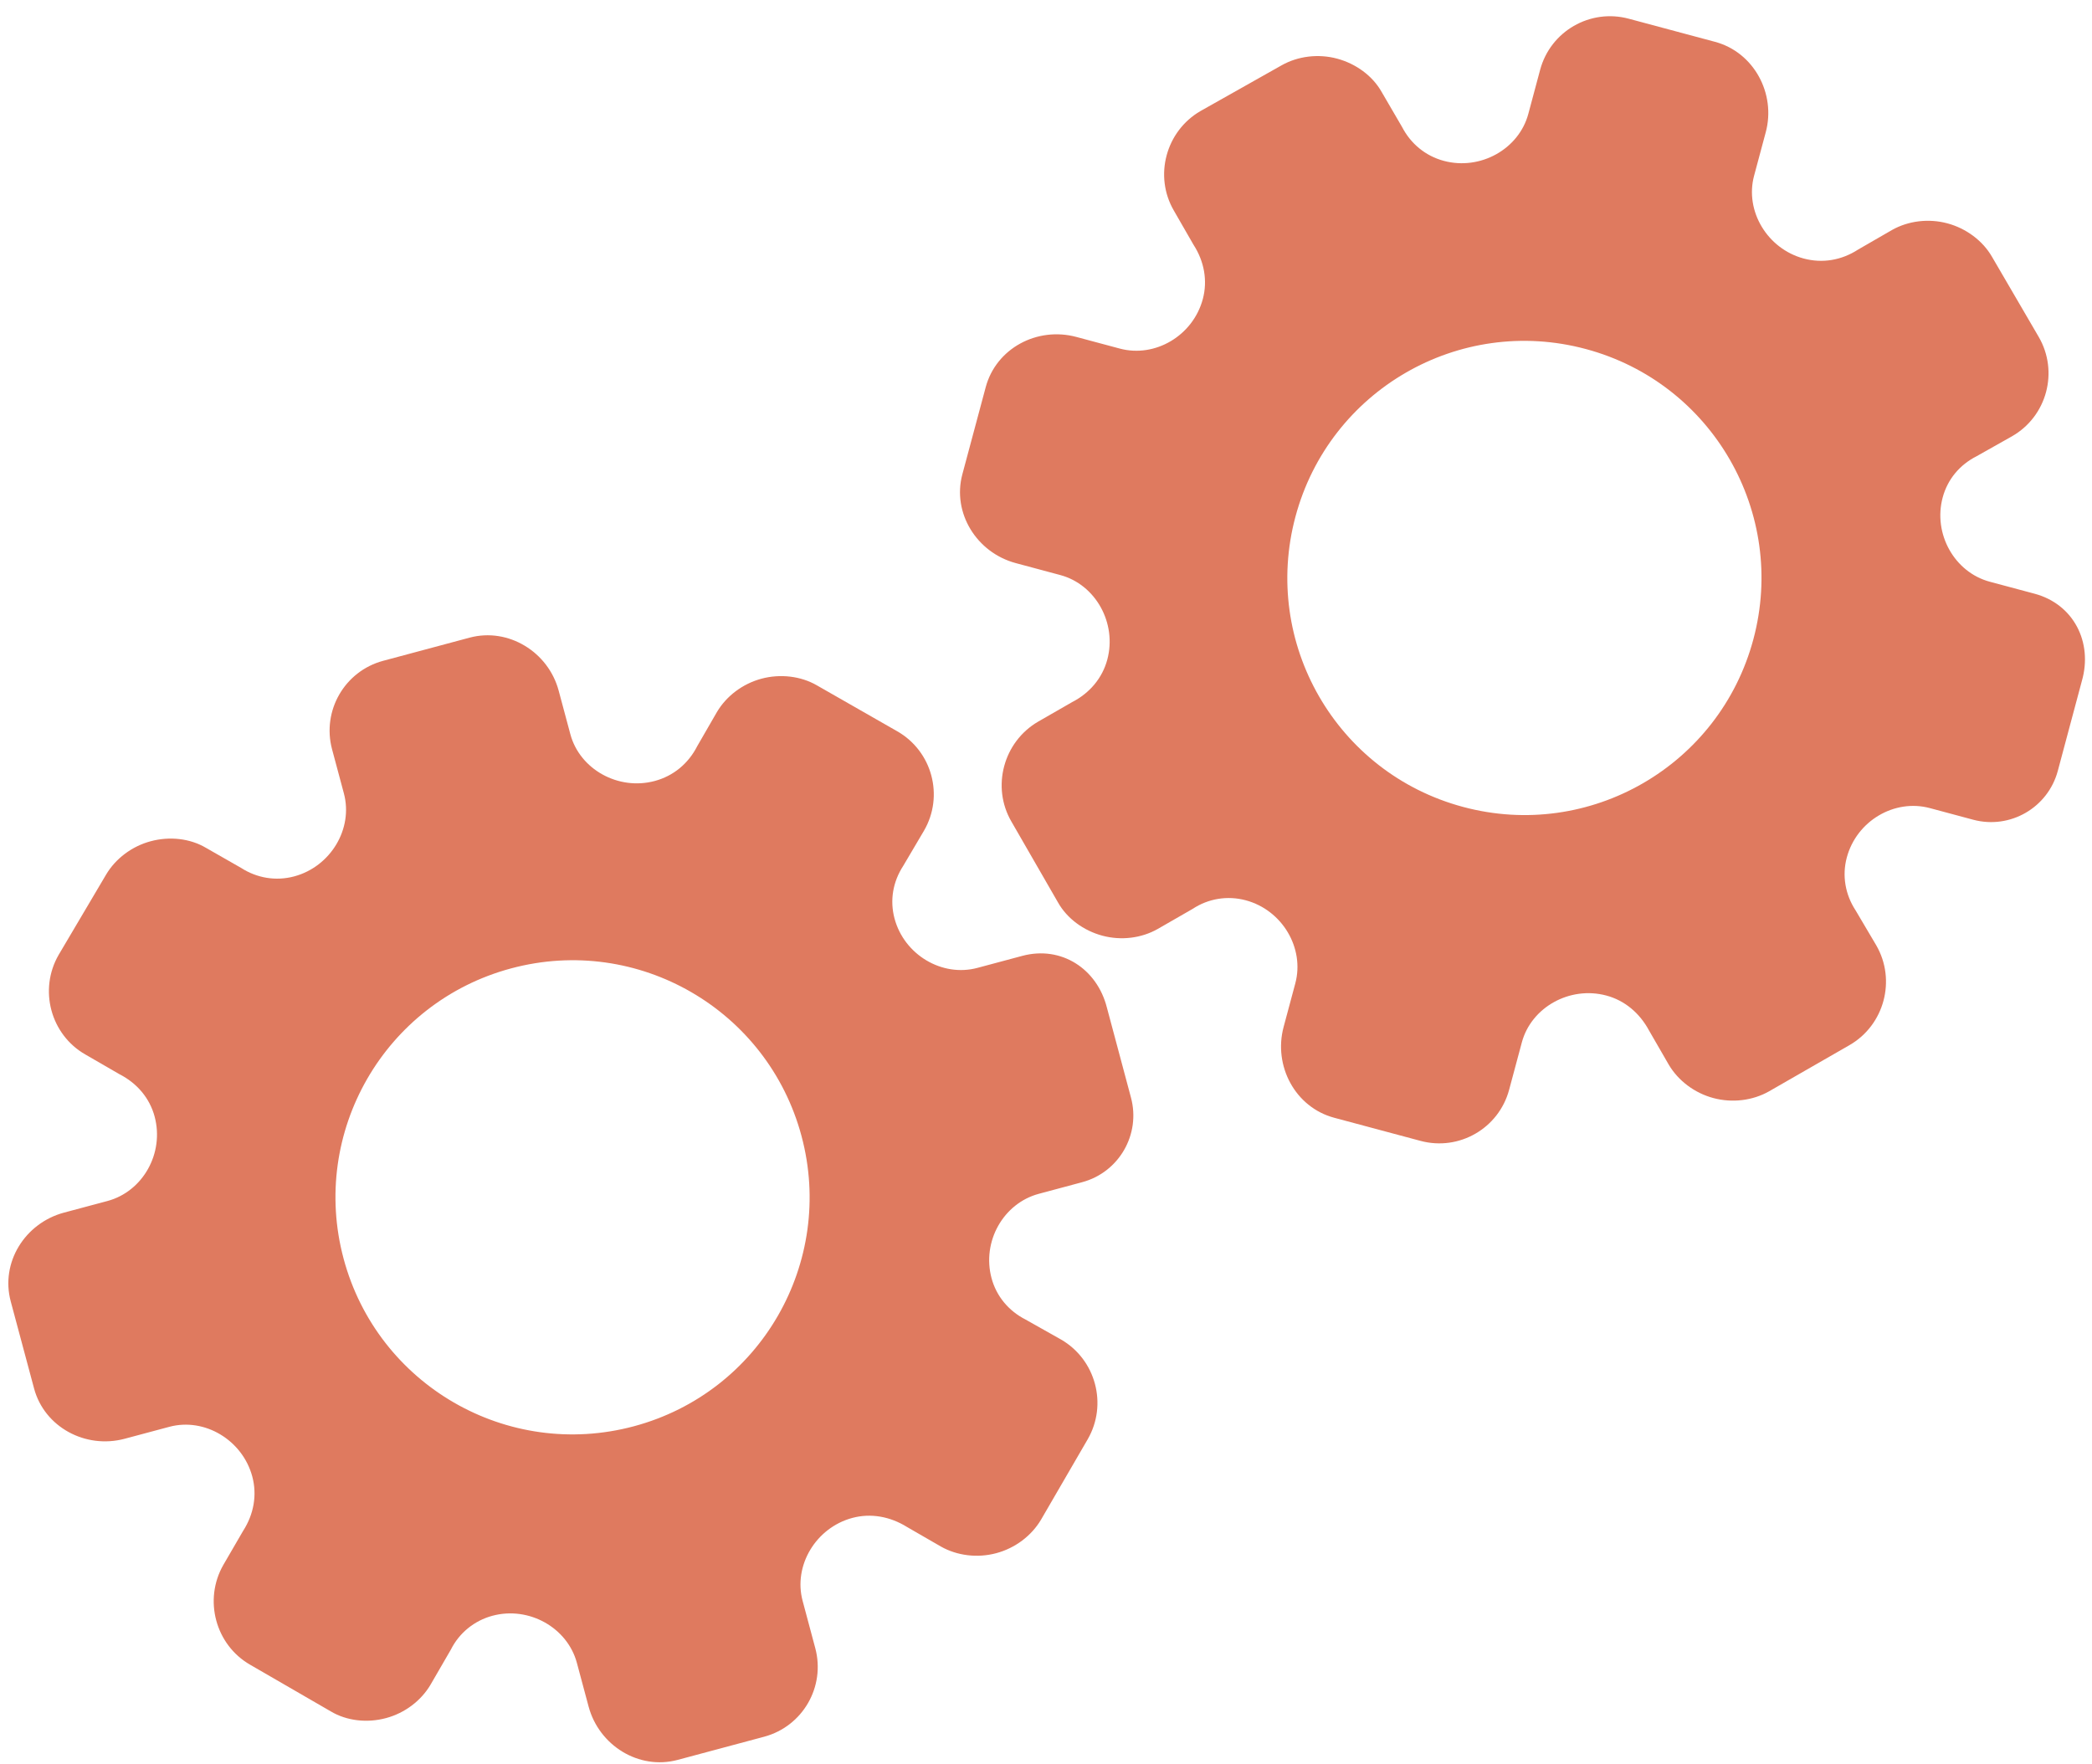 <?xml version="1.0" encoding="utf-8"?>
<!-- Generator: Adobe Illustrator 26.0.1, SVG Export Plug-In . SVG Version: 6.00 Build 0)  -->
<svg version="1.1" id="Calque_1" xmlns="http://www.w3.org/2000/svg" xmlns:xlink="http://www.w3.org/1999/xlink" x="0px" y="0px"
	 viewBox="0 0 56.483 47.636" style="enable-background:new 0 0 56.483 47.636;" xml:space="preserve">
<style type="text/css">
	.st0{display:none;}
	.st1{display:inline;}
	.st2{fill:#FEFEFE;}
	.st3{fill:#DF7A5F;}
	.st4{fill:#FEFDFD;}
	.st5{fill:#DF7B61;}
	.st6{display:none;fill:#DF7A5F;}
</style>
<g class="st0">
	<g class="st1">
		<path class="st2" d="M-20.415,83.636c0-33.333,0-66.667,0-100c33.333,0,66.667,0,100,0c0,33.333,0,66.667,0,100
			C46.252,83.636,12.918,83.636-20.415,83.636z M-2.367,77.461c4.241,0,8.027,0,11.636,0c1.779-3.334,2.089-6.999,4.275-9.976
			c2.625-3.574,5.739-5.677,10.368-5.937c5.398-0.304,11.079-3.178,12.639-9.631c0.308-1.272,0.87-2.246,2.12-2.235
			c2.648,0.022,4.441-1.862,6.113-3.216c1.438-1.164,1.912-1.662,3.857-0.977c2.262,0.797,4.822,0.029,6.54-1.993
			c1.155-1.359,2.411-1.909,4.24-1.93c2.377-0.027,4.713-0.671,6.365-2.646c0.791-0.946,1.739-1.177,2.96-1.353
			c3.048-0.44,6.243-1.687,7.515-4.375c1.187-2.509,2.479-5.589,0.742-8.699c-0.704-1.259-0.387-2.585,0.122-4.083
			c0.578-1.697,0.475-3.862-0.021-5.629c-0.602-2.141-1.727-4.599-4.127-5.022c-2.211-0.389-2.393-2.065-3.005-3.334
			c-1.494-3.095-3.744-5.012-7.059-5.8c-2.075-0.494-4.041-1.496-5.064-3.327c-1.397-2.502-3.834-3.518-6.07-4.571
			c-3.583-1.686-6.468-1.372-11.653-0.199c-1.333,0.302-2.636-0.042-4.11-0.765c-5.453-2.677-11.21-3.44-16.734-0.075
			c-1.717,1.046-2.98,0.963-4.878,0.415C10.235-9.1,6.159-8.571,2.907-5.192c-0.923,0.96-1.88,1.888-2.824,2.828
			c-1.166,0-2.364-0.177-3.491,0.031C-8.088-1.468-13.643,4.563-14.374,9.605c-0.146,1.01-0.21,1.833-1.054,2.586
			c-3.631,3.236-3.989,7.114-1.668,11.183c0.933,1.634,0.977,2.873,0.049,4.468c-0.683,1.175-1.114,2.575-1.332,3.927
			c-0.585,3.624,1.395,6.138,3.964,8.315c0,0.688-0.004,1.35,0.001,2.013c0.033,4.686,1.964,8.413,6.307,10.213
			c2.786,1.155,5.283,2.569,7.753,4.249c1.407,0.957,1.606,1.384,1.088,3.09c-0.529,1.742-0.611,3.693-1.043,5.56
			c-0.421,1.819-0.309,3.71-1.007,5.593C-2.061,72.811-2.032,75.106-2.367,77.461z"/>
		<path class="st3" d="M-2.367,77.461c0.335-2.355,0.306-4.65,1.05-6.658c0.698-1.883,0.586-3.774,1.007-5.593
			c0.432-1.867,0.513-3.818,1.043-5.56c0.519-1.707,0.319-2.133-1.088-3.09c-2.469-1.68-4.967-3.094-7.753-4.249
			c-4.343-1.8-6.274-5.527-6.307-10.213c-0.005-0.663-0.001-1.325-0.001-2.013c-2.569-2.177-4.549-4.691-3.964-8.315
			c0.218-1.352,0.649-2.752,1.332-3.927c0.928-1.595,0.884-2.834-0.049-4.468c-2.322-4.069-1.963-7.947,1.668-11.183
			c0.844-0.753,0.908-1.576,1.054-2.586C-13.643,4.563-8.088-1.468-3.408-2.333c1.127-0.208,2.326-0.031,3.493-0.03
			c0.943-0.941,1.899-1.869,2.822-2.829C6.159-8.571,10.235-9.1,14.405-7.896c1.898,0.548,3.161,0.631,4.878-0.415
			c5.523-3.366,11.281-2.602,16.734,0.075c1.474,0.724,2.777,1.067,4.11,0.765c5.185-1.173,8.07-1.487,11.653,0.199
			c2.236,1.052,4.673,2.069,6.07,4.571c1.023,1.831,2.989,2.833,5.064,3.327c3.315,0.788,5.566,2.705,7.059,5.8
			c0.612,1.269,0.794,2.945,3.005,3.334c2.4,0.423,3.525,2.881,4.127,5.022c0.497,1.767,0.599,3.932,0.021,5.629
			c-0.51,1.498-0.826,2.824-0.122,4.083c1.737,3.109,0.445,6.19-0.742,8.699c-1.272,2.689-4.467,3.935-7.515,4.375
			c-1.221,0.176-2.169,0.407-2.96,1.353c-1.652,1.975-3.987,2.618-6.365,2.646c-1.829,0.021-3.085,0.57-4.24,1.93
			c-1.718,2.022-4.278,2.79-6.54,1.993c-1.945-0.686-2.419-0.188-3.857,0.977c-1.672,1.354-3.466,3.239-6.113,3.216
			c-1.25-0.011-1.812,0.964-2.12,2.235c-1.561,6.453-7.241,9.327-12.639,9.631c-4.629,0.26-7.743,2.363-10.368,5.937
			c-2.187,2.977-2.497,6.642-4.275,9.976C5.66,77.461,1.874,77.461-2.367,77.461z M35.599,3.732
			c-0.091,2.616-0.673,4.597-1.425,4.794c-2.11,0.552-3.856-0.016-5.023-1.956c-0.9,0.9-1.722,1.722-2.737,2.737
			c2.321,0.954,2.704,2.929,2.019,4.889c-0.75,2.145-3.109,1.171-4.758,1.55c0,1.342,0,2.457,0,3.785
			c1.683,0.35,4.034-0.578,4.774,1.564c0.672,1.946,0.05,3.84-1.897,4.956c0.908,0.931,1.718,1.76,2.88,2.95
			c1.001-1.033,1.986-2.05,2.983-3.08c0.882,0.597,2.266,1.089,2.861,2.062c0.593,0.972,0.396,2.426,0.523,3.488
			c1.394,0,2.506,0,3.916,0c-0.86-3.268,0.707-4.907,3.507-5.699c0.939,0.939,1.879,1.879,2.891,2.891
			c0.765-0.849,1.529-1.698,2.395-2.659c-1.783-1.064-2.479-2.941-1.822-4.869c0.727-2.133,3.056-1.298,4.661-1.569
			c0-1.457,0-2.682,0-3.892c-1.814-0.139-3.796,0.487-4.587-1.437c-0.847-2.057-0.045-3.832,1.909-5.042
			c-0.905-0.871-1.737-1.671-2.776-2.672c-0.899,2.303-2.928,2.611-4.836,1.979c-2.144-0.71-1.237-3.075-1.572-4.771
			C38.162,3.732,37.047,3.732,35.599,3.732z M15.411,47.636c0.057-0.745,0.07-1.521,0.182-2.282c0.326-2.228,0.98-2.632,3.132-2.766
			c1.418-0.089,2.045,0.793,2.873,1.548c0.178,0.162,0.45,0.222,0.126,0.07c1.102-0.778,1.998-1.411,3.113-2.199
			c-2.437-1.083-2.687-3.013-2.168-4.747c0.573-1.914,2.515-1.708,4.178-1.65c0.239,0.008,0.491-0.341,0.546-0.382
			c0-1.254,0-2.364,0-3.424c-1.675-0.462-3.689,0.531-4.566-1.461c-0.945-2.148,0.036-3.9,1.276-4.817
			c-0.845-1.057-1.518-1.899-2.229-2.788c-0.959,1.005-1.868,1.959-2.751,2.883c-1.09-0.728-2.462-1.212-3.082-2.179
			c-0.621-0.967-0.49-2.416-0.719-3.835c-1.317,0.076-2.538,0.147-4.019,0.232c1.34,3.573-1.046,4.604-3.778,5.851
			c-0.706-0.795-1.649-1.856-2.353-2.65c-0.882,0.676-1.767,1.355-2.827,2.168c2.235,1.114,2.659,2.891,2.19,4.736
			c-0.668,2.626-3.385,1.191-4.791,1.869c0,1.417,0,2.532,0,3.71c1.795,0.336,4.064-0.552,4.788,1.737
			c0.623,1.97-0.286,3.681-1.585,4.581c0.777,1.063,1.43,1.957,2.092,2.861c1.221-1.255,2.08-2.238,3.912-2.142
			c3.767,0.197,2.045,3.439,2.901,5.075C13.092,47.636,14.089,47.636,15.411,47.636z"/>
		<path class="st4" d="M35.599,3.732c1.448,0,2.563,0,3.885,0c0.335,1.696-0.573,4.061,1.572,4.771
			c1.909,0.632,3.937,0.324,4.836-1.979c1.039,1,1.871,1.801,2.776,2.672c-1.955,1.209-2.756,2.984-1.909,5.042
			c0.792,1.923,2.773,1.298,4.587,1.437c0,1.21,0,2.435,0,3.892c-1.605,0.272-3.934-0.564-4.661,1.569
			c-0.657,1.928,0.039,3.805,1.822,4.869c-0.866,0.961-1.631,1.811-2.395,2.659c-1.012-1.012-1.951-1.951-2.891-2.891
			c-2.799,0.792-4.367,2.432-3.507,5.699c-1.41,0-2.521,0-3.916,0c-0.127-1.062,0.07-2.516-0.523-3.488
			c-0.594-0.973-1.978-1.464-2.861-2.062c-0.997,1.03-1.982,2.047-2.983,3.08c-1.161-1.19-1.971-2.02-2.88-2.95
			c1.948-1.115,2.569-3.009,1.897-4.956c-0.739-2.142-3.091-1.214-4.774-1.564c0-1.329,0-2.444,0-3.785
			c1.649-0.379,4.008,0.595,4.758-1.55c0.685-1.961,0.301-3.935-2.019-4.889c1.015-1.015,1.837-1.837,2.737-2.737
			c1.167,1.939,2.913,2.508,5.023,1.956C34.926,8.329,35.508,6.347,35.599,3.732z M43.585,17.419
			c-0.464-3.342-2.692-5.906-6.214-5.721c-3.357,0.177-5.91,2.63-5.724,6.152c0.177,3.357,2.63,5.91,6.152,5.724
			C41.156,23.397,43.494,20.955,43.585,17.419z"/>
		<path class="st4" d="M15.411,47.636c-1.323,0-2.319,0-3.556,0c-0.856-1.636,0.866-4.878-2.901-5.075
			c-1.833-0.096-2.692,0.888-3.912,2.142c-0.661-0.905-1.314-1.798-2.092-2.861c1.3-0.901,2.209-2.612,1.585-4.581
			c-0.724-2.289-2.994-1.4-4.788-1.737c0-1.178,0-2.293,0-3.71c1.406-0.678,4.123,0.756,4.791-1.869
			c0.469-1.845,0.045-3.623-2.19-4.736c1.06-0.813,1.945-1.492,2.827-2.168c0.704,0.793,1.647,1.855,2.353,2.65
			c2.731-1.247,5.118-2.278,3.778-5.851c1.48-0.086,2.702-0.156,4.019-0.232c0.228,1.419,0.098,2.868,0.719,3.835
			c0.62,0.966,1.992,1.451,3.082,2.179c0.882-0.925,1.792-1.878,2.751-2.883c0.711,0.889,1.384,1.731,2.229,2.788
			c-1.24,0.917-2.22,2.669-1.276,4.817c0.876,1.993,2.891,1,4.566,1.461c0,1.059,0,2.17,0,3.424
			c-0.055,0.041-0.307,0.39-0.546,0.382c-1.663-0.058-3.606-0.264-4.178,1.65c-0.519,1.734-0.268,3.664,2.168,4.747
			c-1.115,0.788-2.011,1.42-3.113,2.199c0.325,0.151,0.052,0.092-0.126-0.07c-0.828-0.755-1.456-1.636-2.873-1.548
			c-2.153,0.135-2.806,0.538-3.132,2.766C15.482,46.115,15.468,46.891,15.411,47.636z M19.585,33.633
			c-0.04-3.107-2.762-5.982-6.003-5.988c-3.107-0.006-5.982,2.752-5.988,5.993c-0.006,3.107,2.752,5.982,5.993,5.988
			C16.695,39.632,19.534,36.874,19.585,33.633z"/>
		<path class="st5" d="M43.585,17.419c-0.091,3.537-2.429,5.978-5.786,6.155c-3.522,0.185-5.975-2.367-6.152-5.724
			c-0.185-3.522,2.367-5.975,5.724-6.152C40.893,11.512,43.121,14.076,43.585,17.419z"/>
		<path class="st5" d="M19.585,33.633c-0.051,3.241-2.891,5.998-5.997,5.993c-3.241-0.006-5.998-2.88-5.993-5.988
			c0.006-3.241,2.88-5.998,5.988-5.993C16.823,27.652,19.545,30.526,19.585,33.633z"/>
	</g>
</g>
<rect x="-2.415" y="16.636" class="st6" width="30" height="33"/>
<rect x="22.585" y="2.636" class="st6" width="30" height="31"/>
<g>
	<path class="st3" d="M27.6,25.808l-1.21,0.324c-0.955,0.256-1.976-0.354-2.238-1.332c-0.132-0.493-0.044-0.995,0.237-1.426
		l0.556-0.942c0.549-0.939,0.225-2.149-0.72-2.688l-2.173-1.242c-0.43-0.248-0.984-0.314-1.492-0.178
		c-0.508,0.136-0.947,0.468-1.203,0.9l-0.53,0.918c-0.243,0.478-0.649,0.81-1.15,0.944c-0.985,0.264-2.024-0.316-2.278-1.264
		l-0.316-1.178c-0.279-1.04-1.357-1.708-2.404-1.428l-2.333,0.625c-1.041,0.279-1.659,1.349-1.38,2.391l0.319,1.19
		c0.255,0.95-0.355,1.975-1.342,2.24c-0.494,0.132-1.005,0.046-1.433-0.229l-0.947-0.541c-0.433-0.257-0.986-0.316-1.495-0.179
		c-0.509,0.136-0.949,0.47-1.205,0.903l-1.28,2.165c-0.542,0.94-0.217,2.153,0.721,2.689l0.92,0.532
		c0.479,0.244,0.819,0.65,0.951,1.145c0.265,0.989-0.318,2.023-1.274,2.279L1.73,32.739c-1.057,0.283-1.722,1.348-1.44,2.399
		l0.315,1.175l0.315,1.175c0.28,1.043,1.39,1.64,2.447,1.357l1.204-0.322c0.955-0.256,1.977,0.359,2.241,1.343
		c0.133,0.496,0.042,1.018-0.25,1.47l-0.531,0.914c-0.54,0.942-0.214,2.158,0.722,2.696l2.178,1.26
		c0.432,0.258,0.984,0.318,1.492,0.181c0.508-0.136,0.947-0.47,1.202-0.903l0.547-0.944c0.226-0.451,0.632-0.784,1.124-0.916
		c0.985-0.264,2.025,0.321,2.28,1.274l0.316,1.178c0.28,1.046,1.352,1.722,2.407,1.439l2.333-0.625
		c1.041-0.279,1.659-1.349,1.38-2.391L21.67,43.22c-0.254-0.949,0.356-1.973,1.344-2.238c0.494-0.132,1.015-0.04,1.471,0.243
		l0.92,0.531c0.438,0.247,0.986,0.315,1.495,0.178c0.509-0.136,0.949-0.469,1.206-0.902l1.262-2.174
		c0.542-0.939,0.218-2.151-0.722-2.693l-0.955-0.538c-0.459-0.233-0.79-0.632-0.92-1.118c-0.265-0.988,0.319-2.021,1.276-2.277
		l1.171-0.314c0.994-0.266,1.584-1.289,1.318-2.283L30.2,28.378l-0.314-1.173C29.62,26.152,28.65,25.526,27.6,25.808z M21.64,30.67
		L21.64,30.67c0.913,3.408-1.102,6.921-4.525,7.838c-3.423,0.917-6.925-1.118-7.838-4.525l0,0l0,0
		c-0.913-3.408,1.102-6.921,4.525-7.838S20.727,27.263,21.64,30.67L21.64,30.67z"/>
	<path class="st3" d="M54.933,16.03l-1.21-0.324c-0.955-0.256-1.534-1.294-1.272-2.273c0.132-0.493,0.46-0.884,0.918-1.116
		l0.953-0.537c0.945-0.539,1.269-1.749,0.72-2.688l-1.261-2.162c-0.248-0.43-0.695-0.764-1.203-0.9s-1.054-0.068-1.492,0.178
		l-0.918,0.53c-0.45,0.292-0.967,0.376-1.468,0.242c-0.985-0.264-1.594-1.286-1.341-2.233l0.316-1.178
		c0.279-1.04-0.321-2.158-1.368-2.439l-2.333-0.625c-1.041-0.279-2.112,0.339-2.391,1.38l-0.319,1.19
		c-0.255,0.95-1.295,1.533-2.282,1.268c-0.494-0.132-0.893-0.463-1.127-0.915l-0.549-0.942c-0.246-0.439-0.696-0.766-1.205-0.903
		c-0.509-0.136-1.056-0.068-1.495,0.179l-2.191,1.235c-0.939,0.543-1.264,1.757-0.721,2.689l0.53,0.921
		c0.292,0.451,0.384,0.973,0.252,1.467c-0.265,0.989-1.287,1.593-2.243,1.337l-1.172-0.314c-1.057-0.283-2.165,0.306-2.447,1.357
		l-0.315,1.175l-0.315,1.175c-0.28,1.043,0.384,2.115,1.44,2.399l1.204,0.323c0.955,0.256,1.533,1.299,1.269,2.283
		c-0.133,0.496-0.473,0.903-0.951,1.148l-0.917,0.527c-0.938,0.546-1.264,1.762-0.722,2.696l1.256,2.18
		c0.245,0.439,0.694,0.767,1.202,0.903s1.055,0.067,1.492-0.181l0.946-0.544c0.421-0.278,0.939-0.363,1.432-0.231
		c0.985,0.264,1.593,1.29,1.338,2.243l-0.316,1.178c-0.28,1.046,0.31,2.167,1.365,2.45l2.333,0.625
		c1.041,0.279,2.112-0.339,2.391-1.38l0.343-1.278c0.254-0.949,1.295-1.531,2.283-1.266c0.494,0.132,0.899,0.472,1.153,0.946
		l0.531,0.92c0.256,0.433,0.696,0.766,1.206,0.902c0.509,0.136,1.057,0.068,1.495-0.178l2.18-1.252
		c0.939-0.542,1.264-1.754,0.722-2.693l-0.558-0.944c-0.282-0.431-0.368-0.942-0.238-1.428c0.265-0.988,1.286-1.591,2.243-1.334
		l1.171,0.314c0.994,0.266,2.016-0.324,2.283-1.318l0.336-1.256l0.314-1.173C56.51,17.337,55.983,16.311,54.933,16.03z
		 M47.34,17.261L47.34,17.261c-0.913,3.408-4.415,5.443-7.838,4.525c-3.423-0.917-5.439-4.431-4.525-7.838l0,0l0,0
		c0.913-3.408,4.415-5.443,7.838-4.525C46.238,10.34,48.253,13.853,47.34,17.261L47.34,17.261z"/>
</g>
<g>
</g>
<g>
</g>
<g>
</g>
<g>
</g>
<g>
</g>
<g>
</g>
<g>
</g>
<g>
</g>
<g>
</g>
<g>
</g>
<g>
</g>
<g>
</g>
<g>
</g>
<g>
</g>
<g>
</g>
</svg>
